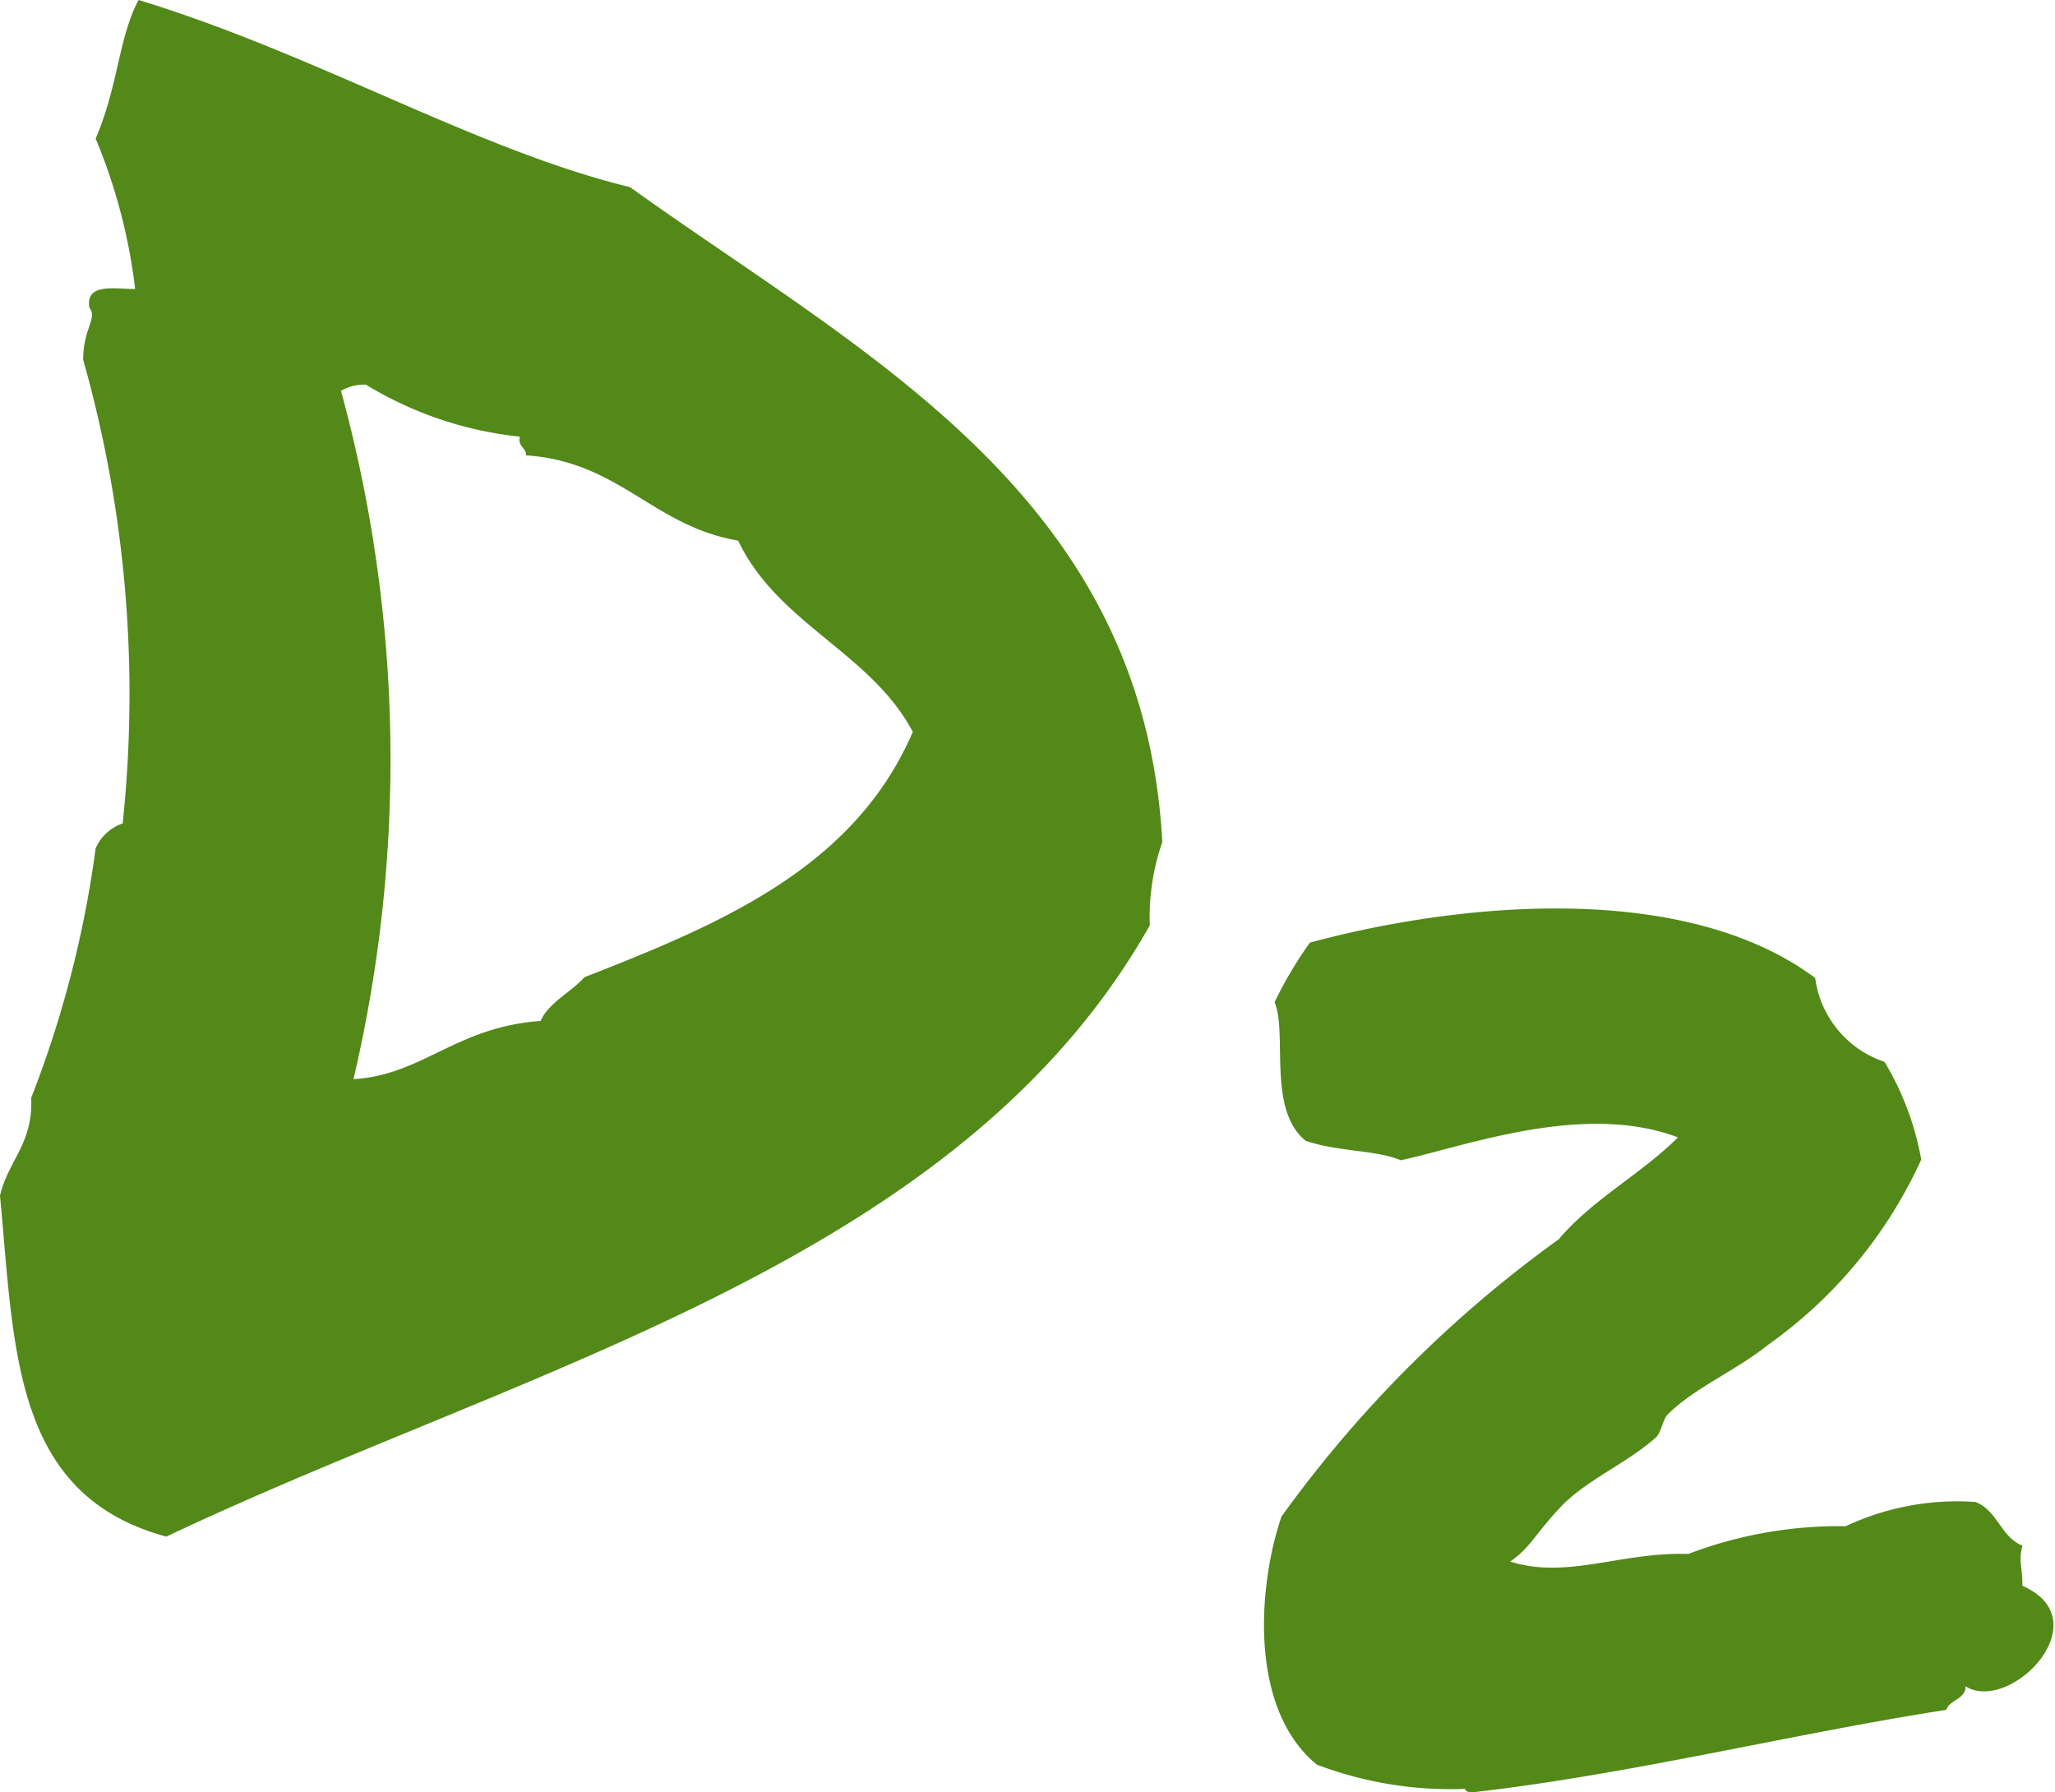 <svg xmlns="http://www.w3.org/2000/svg" viewBox="0 0 29.65 25.86"><defs><style>.cls-1{fill:#528918;}</style></defs><g id="Layer_2" data-name="Layer 2"><g id="Layer_1-2" data-name="Layer 1"><path class="cls-1" d="M0,17.25c.12-.51.48-.75.45-1.41a15.52,15.52,0,0,0,.93-3.6.66.66,0,0,1,.39-.36A17.74,17.74,0,0,0,1.2,5.19c0-.45.21-.6.09-.75-.06-.36.36-.27.66-.27A8.07,8.07,0,0,0,1.38,2C1.71,1.23,1.71.54,2,0,4.56.78,6.87,2.16,9.09,2.7c3.39,2.43,7.41,4.44,7.68,9.45a3.26,3.26,0,0,0-.18,1.2c-2.76,4.89-9,6.36-14.19,8.82C.18,21.57.21,19.47,0,17.25ZM4.92,5.64a20.17,20.17,0,0,1,.18,9.93c1-.06,1.47-.75,2.7-.84.12-.27.45-.42.63-.63,2-.78,3.9-1.59,4.74-3.54C12.57,9.42,11.22,9,10.65,7.8,9.42,7.59,8.94,6.66,7.59,6.57c0-.12-.12-.12-.09-.27a5.33,5.33,0,0,1-2.22-.75A.64.64,0,0,0,4.92,5.64Z"/><path class="cls-1" d="M28.36,24.33c0,.19-.23.19-.28.34-2.2.34-4.55.93-6.84,1.19,0,0-.1,0-.1-.05A5.45,5.45,0,0,1,19,25.46c-1-.82-.84-2.62-.51-3.58a17.58,17.58,0,0,1,4-4c.49-.58,1.19-.94,1.72-1.47-1.37-.52-3.1.14-4,.33-.35-.15-.9-.12-1.37-.28-.56-.45-.26-1.55-.45-2a5.73,5.73,0,0,1,.51-.86c2.11-.57,5.38-.91,7.29.51a1.48,1.48,0,0,0,1,1.21,4.15,4.15,0,0,1,.53,1.41,6.64,6.64,0,0,1-2.22,2.68c-.46.37-1.05.61-1.44,1-.07.07-.09.26-.17.33-.41.37-1,.61-1.37,1s-.43.58-.73.79c.82.26,1.59-.14,2.57-.11a6.11,6.11,0,0,1,2.27-.4,3.79,3.79,0,0,1,1.87-.35c.32.12.37.51.68.63-.06.24,0,.28,0,.58C30.32,23.38,29,24.73,28.36,24.33Z"/></g></g></svg>